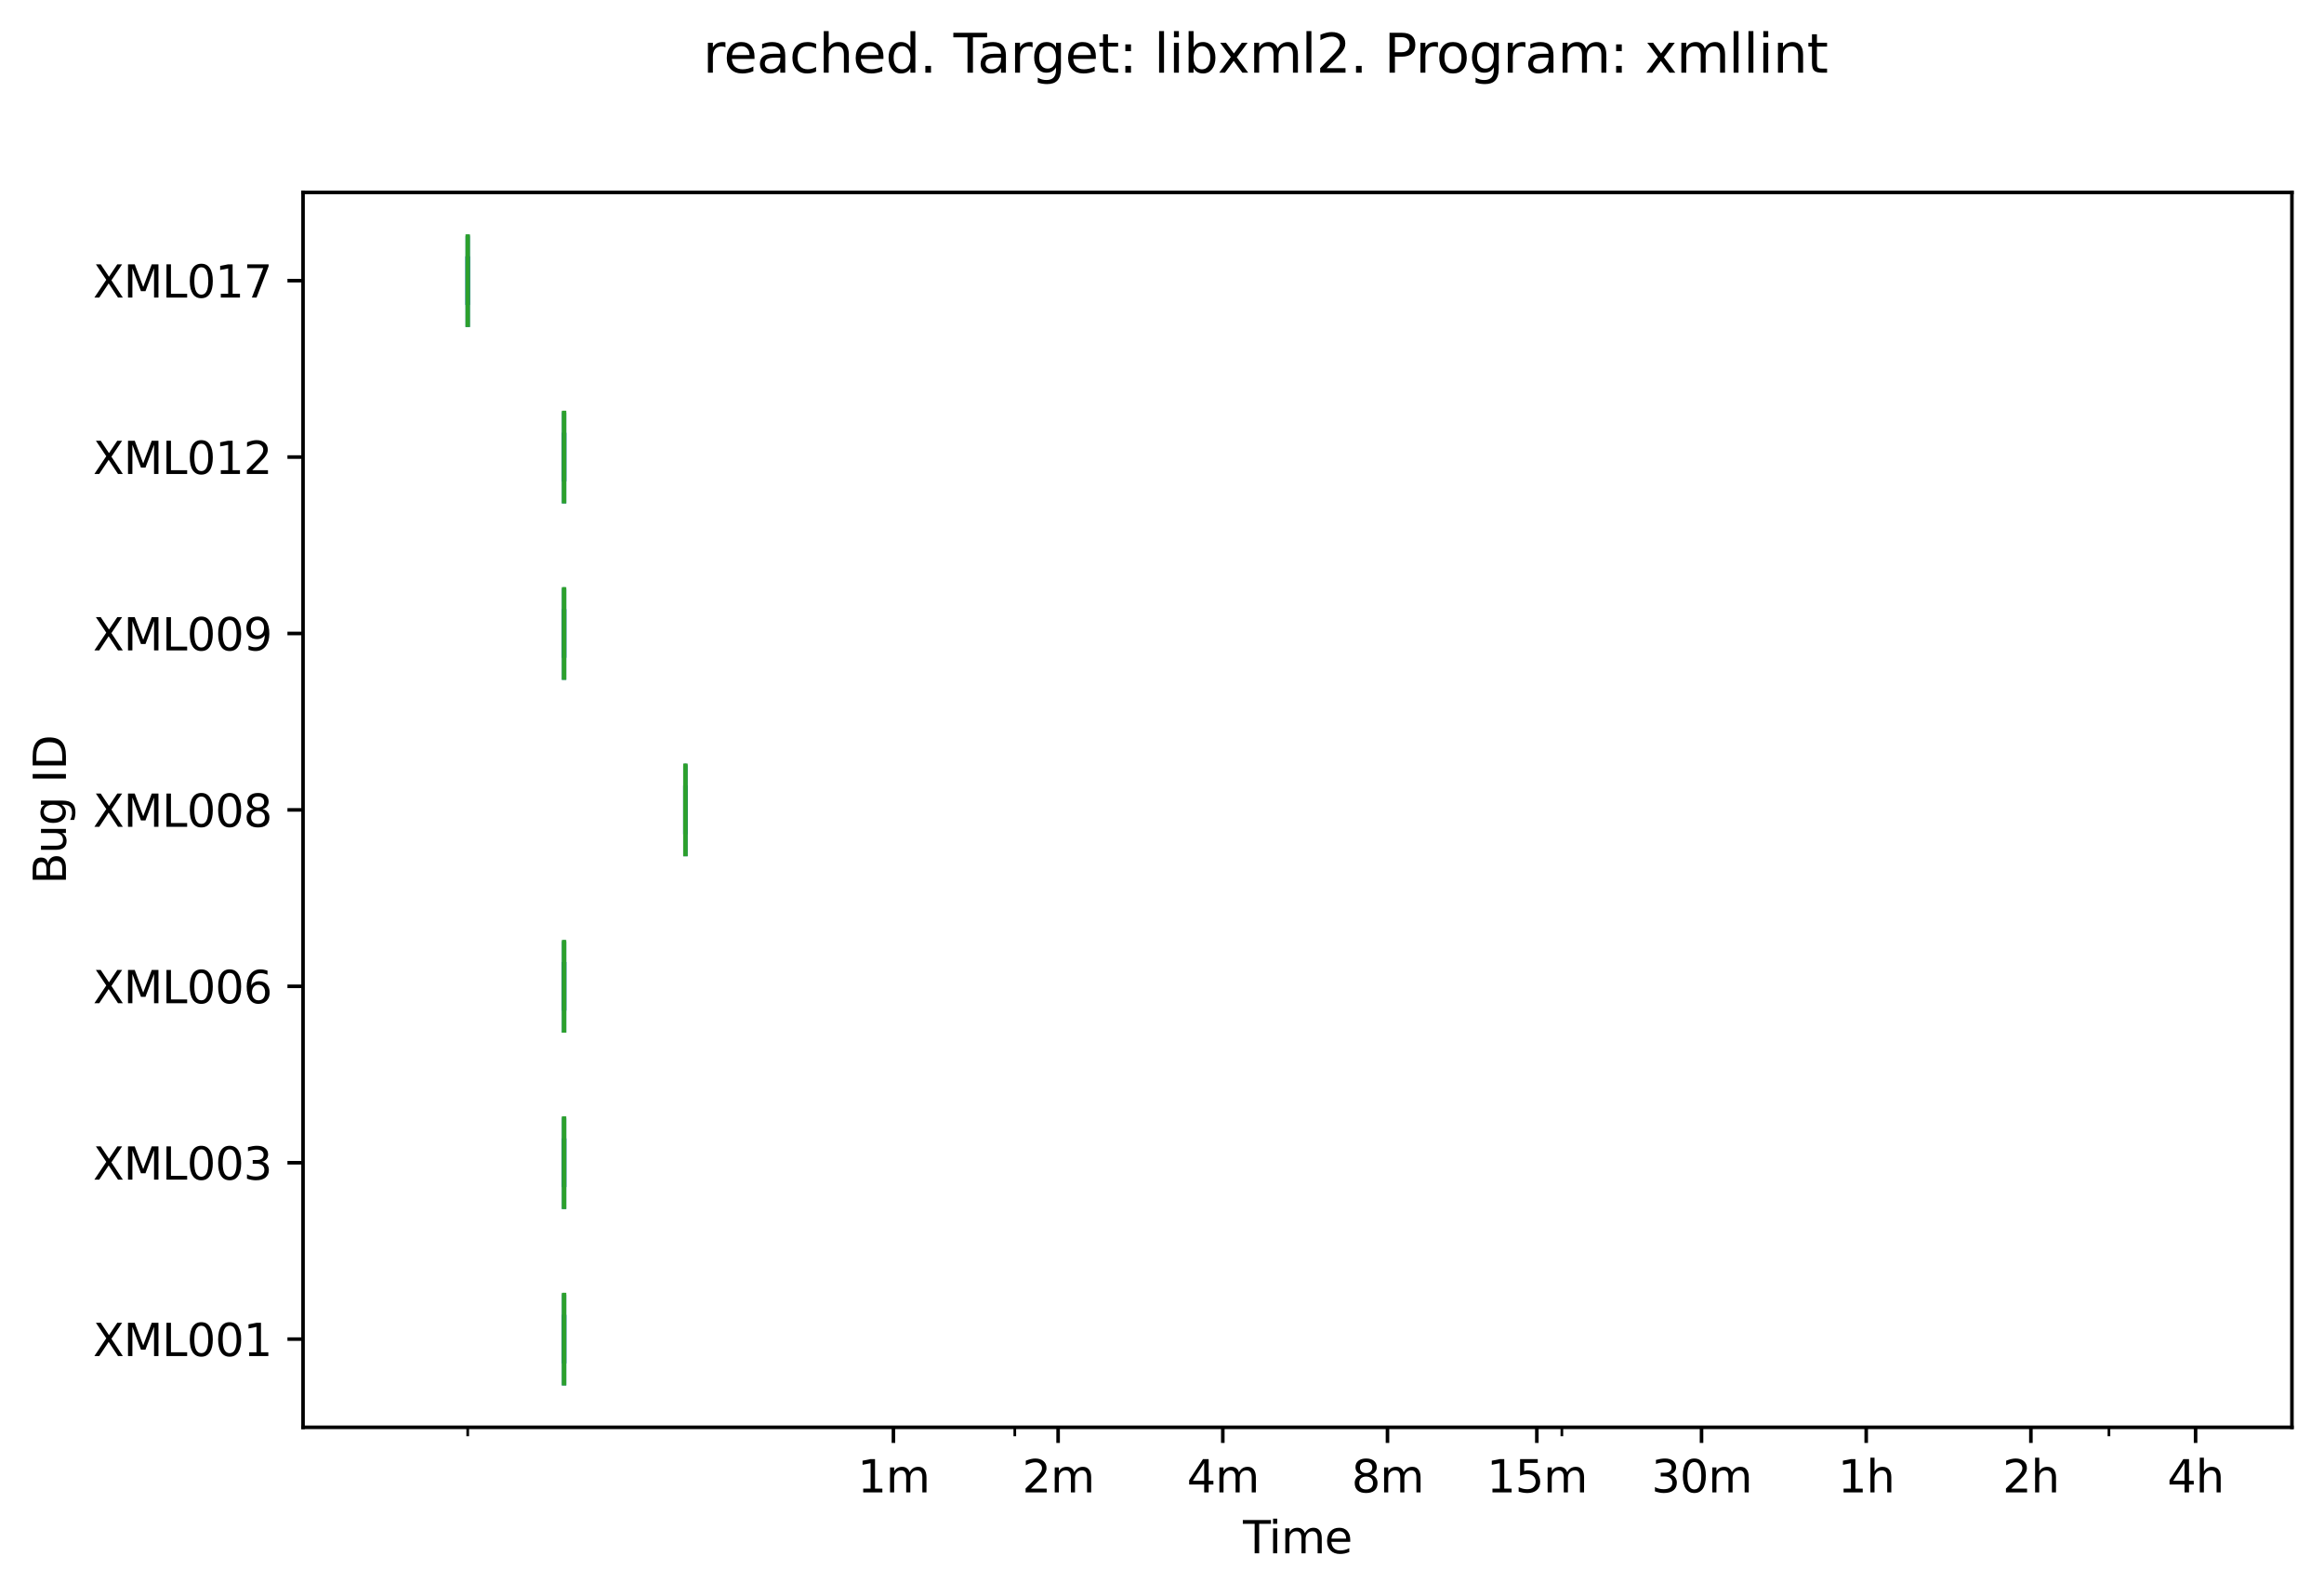 <?xml version="1.0" encoding="utf-8" standalone="no"?>
<!DOCTYPE svg PUBLIC "-//W3C//DTD SVG 1.1//EN"
  "http://www.w3.org/Graphics/SVG/1.1/DTD/svg11.dtd">
<svg xmlns:xlink="http://www.w3.org/1999/xlink" width="521.616pt" height="357.956pt" viewBox="0 0 521.616 357.956" xmlns="http://www.w3.org/2000/svg" version="1.1">
 <defs>
  <style type="text/css">*{stroke-linejoin: round; stroke-linecap: butt}</style>
 </defs>
 <g id="figure_1">
  <g id="patch_1">
   <path d="M 0 357.956 
L 521.616 357.956 
L 521.616 0 
L 0 0 
z
" style="fill: #ffffff"/>
  </g>
  <g id="axes_1">
   <g id="patch_2">
    <path d="M 68.016 320.4 
L 514.416 320.4 
L 514.416 43.2 
L 68.016 43.2 
z
" style="fill: #ffffff"/>
   </g>
   <g id="matplotlib.axis_1">
    <g id="xtick_1">
     <g id="line2d_1">
      <defs>
       <path id="m0eebaac997" d="M 0 0 
L 0 3.5 
" style="stroke: #000000; stroke-width: 0.8"/>
      </defs>
      <g>
       <use xlink:href="#m0eebaac997" x="200.528" y="320.4" style="stroke: #000000; stroke-width: 0.8"/>
      </g>
     </g>
     <g id="text_1">
      <!-- 1m -->
      <g transform="translate(192.476 334.998) scale(0.1 -0.1)">
       <defs>
        <path id="DejaVuSans-31" d="M 794 531 
L 1825 531 
L 1825 4091 
L 703 3866 
L 703 4441 
L 1819 4666 
L 2450 4666 
L 2450 531 
L 3481 531 
L 3481 0 
L 794 0 
L 794 531 
z
" transform="scale(0.016)"/>
        <path id="DejaVuSans-6d" d="M 3328 2828 
Q 3544 3216 3844 3400 
Q 4144 3584 4550 3584 
Q 5097 3584 5394 3201 
Q 5691 2819 5691 2113 
L 5691 0 
L 5113 0 
L 5113 2094 
Q 5113 2597 4934 2840 
Q 4756 3084 4391 3084 
Q 3944 3084 3684 2787 
Q 3425 2491 3425 1978 
L 3425 0 
L 2847 0 
L 2847 2094 
Q 2847 2600 2669 2842 
Q 2491 3084 2119 3084 
Q 1678 3084 1418 2786 
Q 1159 2488 1159 1978 
L 1159 0 
L 581 0 
L 581 3500 
L 1159 3500 
L 1159 2956 
Q 1356 3278 1631 3431 
Q 1906 3584 2284 3584 
Q 2666 3584 2933 3390 
Q 3200 3197 3328 2828 
z
" transform="scale(0.016)"/>
       </defs>
       <use xlink:href="#DejaVuSans-31"/>
       <use xlink:href="#DejaVuSans-6d" x="63.623"/>
      </g>
     </g>
    </g>
    <g id="xtick_2">
     <g id="line2d_2">
      <g>
       <use xlink:href="#m0eebaac997" x="237.491" y="320.4" style="stroke: #000000; stroke-width: 0.8"/>
      </g>
     </g>
     <g id="text_2">
      <!-- 2m -->
      <g transform="translate(229.44 334.998) scale(0.1 -0.1)">
       <defs>
        <path id="DejaVuSans-32" d="M 1228 531 
L 3431 531 
L 3431 0 
L 469 0 
L 469 531 
Q 828 903 1448 1529 
Q 2069 2156 2228 2338 
Q 2531 2678 2651 2914 
Q 2772 3150 2772 3378 
Q 2772 3750 2511 3984 
Q 2250 4219 1831 4219 
Q 1534 4219 1204 4116 
Q 875 4013 500 3803 
L 500 4441 
Q 881 4594 1212 4672 
Q 1544 4750 1819 4750 
Q 2544 4750 2975 4387 
Q 3406 4025 3406 3419 
Q 3406 3131 3298 2873 
Q 3191 2616 2906 2266 
Q 2828 2175 2409 1742 
Q 1991 1309 1228 531 
z
" transform="scale(0.016)"/>
       </defs>
       <use xlink:href="#DejaVuSans-32"/>
       <use xlink:href="#DejaVuSans-6d" x="63.623"/>
      </g>
     </g>
    </g>
    <g id="xtick_3">
     <g id="line2d_3">
      <g>
       <use xlink:href="#m0eebaac997" x="274.455" y="320.4" style="stroke: #000000; stroke-width: 0.8"/>
      </g>
     </g>
     <g id="text_3">
      <!-- 4m -->
      <g transform="translate(266.403 334.998) scale(0.1 -0.1)">
       <defs>
        <path id="DejaVuSans-34" d="M 2419 4116 
L 825 1625 
L 2419 1625 
L 2419 4116 
z
M 2253 4666 
L 3047 4666 
L 3047 1625 
L 3713 1625 
L 3713 1100 
L 3047 1100 
L 3047 0 
L 2419 0 
L 2419 1100 
L 313 1100 
L 313 1709 
L 2253 4666 
z
" transform="scale(0.016)"/>
       </defs>
       <use xlink:href="#DejaVuSans-34"/>
       <use xlink:href="#DejaVuSans-6d" x="63.623"/>
      </g>
     </g>
    </g>
    <g id="xtick_4">
     <g id="line2d_4">
      <g>
       <use xlink:href="#m0eebaac997" x="311.418" y="320.4" style="stroke: #000000; stroke-width: 0.8"/>
      </g>
     </g>
     <g id="text_4">
      <!-- 8m -->
      <g transform="translate(303.367 334.998) scale(0.1 -0.1)">
       <defs>
        <path id="DejaVuSans-38" d="M 2034 2216 
Q 1584 2216 1326 1975 
Q 1069 1734 1069 1313 
Q 1069 891 1326 650 
Q 1584 409 2034 409 
Q 2484 409 2743 651 
Q 3003 894 3003 1313 
Q 3003 1734 2745 1975 
Q 2488 2216 2034 2216 
z
M 1403 2484 
Q 997 2584 770 2862 
Q 544 3141 544 3541 
Q 544 4100 942 4425 
Q 1341 4750 2034 4750 
Q 2731 4750 3128 4425 
Q 3525 4100 3525 3541 
Q 3525 3141 3298 2862 
Q 3072 2584 2669 2484 
Q 3125 2378 3379 2068 
Q 3634 1759 3634 1313 
Q 3634 634 3220 271 
Q 2806 -91 2034 -91 
Q 1263 -91 848 271 
Q 434 634 434 1313 
Q 434 1759 690 2068 
Q 947 2378 1403 2484 
z
M 1172 3481 
Q 1172 3119 1398 2916 
Q 1625 2713 2034 2713 
Q 2441 2713 2670 2916 
Q 2900 3119 2900 3481 
Q 2900 3844 2670 4047 
Q 2441 4250 2034 4250 
Q 1625 4250 1398 4047 
Q 1172 3844 1172 3481 
z
" transform="scale(0.016)"/>
       </defs>
       <use xlink:href="#DejaVuSans-38"/>
       <use xlink:href="#DejaVuSans-6d" x="63.623"/>
      </g>
     </g>
    </g>
    <g id="xtick_5">
     <g id="line2d_5">
      <g>
       <use xlink:href="#m0eebaac997" x="344.94" y="320.4" style="stroke: #000000; stroke-width: 0.8"/>
      </g>
     </g>
     <g id="text_5">
      <!-- 15m -->
      <g transform="translate(333.707 334.998) scale(0.1 -0.1)">
       <defs>
        <path id="DejaVuSans-35" d="M 691 4666 
L 3169 4666 
L 3169 4134 
L 1269 4134 
L 1269 2991 
Q 1406 3038 1543 3061 
Q 1681 3084 1819 3084 
Q 2600 3084 3056 2656 
Q 3513 2228 3513 1497 
Q 3513 744 3044 326 
Q 2575 -91 1722 -91 
Q 1428 -91 1123 -41 
Q 819 9 494 109 
L 494 744 
Q 775 591 1075 516 
Q 1375 441 1709 441 
Q 2250 441 2565 725 
Q 2881 1009 2881 1497 
Q 2881 1984 2565 2268 
Q 2250 2553 1709 2553 
Q 1456 2553 1204 2497 
Q 953 2441 691 2322 
L 691 4666 
z
" transform="scale(0.016)"/>
       </defs>
       <use xlink:href="#DejaVuSans-31"/>
       <use xlink:href="#DejaVuSans-35" x="63.623"/>
       <use xlink:href="#DejaVuSans-6d" x="127.246"/>
      </g>
     </g>
    </g>
    <g id="xtick_6">
     <g id="line2d_6">
      <g>
       <use xlink:href="#m0eebaac997" x="381.903" y="320.4" style="stroke: #000000; stroke-width: 0.8"/>
      </g>
     </g>
     <g id="text_6">
      <!-- 30m -->
      <g transform="translate(370.67 334.998) scale(0.1 -0.1)">
       <defs>
        <path id="DejaVuSans-33" d="M 2597 2516 
Q 3050 2419 3304 2112 
Q 3559 1806 3559 1356 
Q 3559 666 3084 287 
Q 2609 -91 1734 -91 
Q 1441 -91 1130 -33 
Q 819 25 488 141 
L 488 750 
Q 750 597 1062 519 
Q 1375 441 1716 441 
Q 2309 441 2620 675 
Q 2931 909 2931 1356 
Q 2931 1769 2642 2001 
Q 2353 2234 1838 2234 
L 1294 2234 
L 1294 2753 
L 1863 2753 
Q 2328 2753 2575 2939 
Q 2822 3125 2822 3475 
Q 2822 3834 2567 4026 
Q 2313 4219 1838 4219 
Q 1578 4219 1281 4162 
Q 984 4106 628 3988 
L 628 4550 
Q 988 4650 1302 4700 
Q 1616 4750 1894 4750 
Q 2613 4750 3031 4423 
Q 3450 4097 3450 3541 
Q 3450 3153 3228 2886 
Q 3006 2619 2597 2516 
z
" transform="scale(0.016)"/>
        <path id="DejaVuSans-30" d="M 2034 4250 
Q 1547 4250 1301 3770 
Q 1056 3291 1056 2328 
Q 1056 1369 1301 889 
Q 1547 409 2034 409 
Q 2525 409 2770 889 
Q 3016 1369 3016 2328 
Q 3016 3291 2770 3770 
Q 2525 4250 2034 4250 
z
M 2034 4750 
Q 2819 4750 3233 4129 
Q 3647 3509 3647 2328 
Q 3647 1150 3233 529 
Q 2819 -91 2034 -91 
Q 1250 -91 836 529 
Q 422 1150 422 2328 
Q 422 3509 836 4129 
Q 1250 4750 2034 4750 
z
" transform="scale(0.016)"/>
       </defs>
       <use xlink:href="#DejaVuSans-33"/>
       <use xlink:href="#DejaVuSans-30" x="63.623"/>
       <use xlink:href="#DejaVuSans-6d" x="127.246"/>
      </g>
     </g>
    </g>
    <g id="xtick_7">
     <g id="line2d_7">
      <g>
       <use xlink:href="#m0eebaac997" x="418.867" y="320.4" style="stroke: #000000; stroke-width: 0.8"/>
      </g>
     </g>
     <g id="text_7">
      <!-- 1h -->
      <g transform="translate(412.517 334.998) scale(0.1 -0.1)">
       <defs>
        <path id="DejaVuSans-68" d="M 3513 2113 
L 3513 0 
L 2938 0 
L 2938 2094 
Q 2938 2591 2744 2837 
Q 2550 3084 2163 3084 
Q 1697 3084 1428 2787 
Q 1159 2491 1159 1978 
L 1159 0 
L 581 0 
L 581 4863 
L 1159 4863 
L 1159 2956 
Q 1366 3272 1645 3428 
Q 1925 3584 2291 3584 
Q 2894 3584 3203 3211 
Q 3513 2838 3513 2113 
z
" transform="scale(0.016)"/>
       </defs>
       <use xlink:href="#DejaVuSans-31"/>
       <use xlink:href="#DejaVuSans-68" x="63.623"/>
      </g>
     </g>
    </g>
    <g id="xtick_8">
     <g id="line2d_8">
      <g>
       <use xlink:href="#m0eebaac997" x="455.83" y="320.4" style="stroke: #000000; stroke-width: 0.8"/>
      </g>
     </g>
     <g id="text_8">
      <!-- 2h -->
      <g transform="translate(449.48 334.998) scale(0.1 -0.1)">
       <use xlink:href="#DejaVuSans-32"/>
       <use xlink:href="#DejaVuSans-68" x="63.623"/>
      </g>
     </g>
    </g>
    <g id="xtick_9">
     <g id="line2d_9">
      <g>
       <use xlink:href="#m0eebaac997" x="492.793" y="320.4" style="stroke: #000000; stroke-width: 0.8"/>
      </g>
     </g>
     <g id="text_9">
      <!-- 4h -->
      <g transform="translate(486.443 334.998) scale(0.1 -0.1)">
       <use xlink:href="#DejaVuSans-34"/>
       <use xlink:href="#DejaVuSans-68" x="63.623"/>
      </g>
     </g>
    </g>
    <g id="xtick_10">
     <g id="line2d_10">
      <defs>
       <path id="mc48dbef283" d="M 0 0 
L 0 2 
" style="stroke: #000000; stroke-width: 0.6"/>
      </defs>
      <g>
       <use xlink:href="#mc48dbef283" x="104.979" y="320.4" style="stroke: #000000; stroke-width: 0.6"/>
      </g>
     </g>
    </g>
    <g id="xtick_11">
     <g id="line2d_11">
      <g>
       <use xlink:href="#mc48dbef283" x="227.769" y="320.4" style="stroke: #000000; stroke-width: 0.6"/>
      </g>
     </g>
    </g>
    <g id="xtick_12">
     <g id="line2d_12">
      <g>
       <use xlink:href="#mc48dbef283" x="350.558" y="320.4" style="stroke: #000000; stroke-width: 0.6"/>
      </g>
     </g>
    </g>
    <g id="xtick_13">
     <g id="line2d_13">
      <g>
       <use xlink:href="#mc48dbef283" x="473.348" y="320.4" style="stroke: #000000; stroke-width: 0.6"/>
      </g>
     </g>
    </g>
    <g id="text_10">
     <!-- Time -->
     <g transform="translate(278.982 348.677) scale(0.1 -0.1)">
      <defs>
       <path id="DejaVuSans-54" d="M -19 4666 
L 3928 4666 
L 3928 4134 
L 2272 4134 
L 2272 0 
L 1638 0 
L 1638 4134 
L -19 4134 
L -19 4666 
z
" transform="scale(0.016)"/>
       <path id="DejaVuSans-69" d="M 603 3500 
L 1178 3500 
L 1178 0 
L 603 0 
L 603 3500 
z
M 603 4863 
L 1178 4863 
L 1178 4134 
L 603 4134 
L 603 4863 
z
" transform="scale(0.016)"/>
       <path id="DejaVuSans-65" d="M 3597 1894 
L 3597 1613 
L 953 1613 
Q 991 1019 1311 708 
Q 1631 397 2203 397 
Q 2534 397 2845 478 
Q 3156 559 3463 722 
L 3463 178 
Q 3153 47 2828 -22 
Q 2503 -91 2169 -91 
Q 1331 -91 842 396 
Q 353 884 353 1716 
Q 353 2575 817 3079 
Q 1281 3584 2069 3584 
Q 2775 3584 3186 3129 
Q 3597 2675 3597 1894 
z
M 3022 2063 
Q 3016 2534 2758 2815 
Q 2500 3097 2075 3097 
Q 1594 3097 1305 2825 
Q 1016 2553 972 2059 
L 3022 2063 
z
" transform="scale(0.016)"/>
      </defs>
      <use xlink:href="#DejaVuSans-54"/>
      <use xlink:href="#DejaVuSans-69" x="57.959"/>
      <use xlink:href="#DejaVuSans-6d" x="85.742"/>
      <use xlink:href="#DejaVuSans-65" x="183.154"/>
     </g>
    </g>
   </g>
   <g id="matplotlib.axis_2">
    <g id="ytick_1">
     <g id="line2d_14">
      <defs>
       <path id="mcc91e68c08" d="M 0 0 
L -3.5 0 
" style="stroke: #000000; stroke-width: 0.8"/>
      </defs>
      <g>
       <use xlink:href="#mcc91e68c08" x="68.016" y="300.6" style="stroke: #000000; stroke-width: 0.8"/>
      </g>
     </g>
     <g id="text_11">
      <!-- XML001 -->
      <g transform="translate(20.878 304.399) scale(0.1 -0.1)">
       <defs>
        <path id="DejaVuSans-58" d="M 403 4666 
L 1081 4666 
L 2241 2931 
L 3406 4666 
L 4084 4666 
L 2584 2425 
L 4184 0 
L 3506 0 
L 2194 1984 
L 872 0 
L 191 0 
L 1856 2491 
L 403 4666 
z
" transform="scale(0.016)"/>
        <path id="DejaVuSans-4d" d="M 628 4666 
L 1569 4666 
L 2759 1491 
L 3956 4666 
L 4897 4666 
L 4897 0 
L 4281 0 
L 4281 4097 
L 3078 897 
L 2444 897 
L 1241 4097 
L 1241 0 
L 628 0 
L 628 4666 
z
" transform="scale(0.016)"/>
        <path id="DejaVuSans-4c" d="M 628 4666 
L 1259 4666 
L 1259 531 
L 3531 531 
L 3531 0 
L 628 0 
L 628 4666 
z
" transform="scale(0.016)"/>
       </defs>
       <use xlink:href="#DejaVuSans-58"/>
       <use xlink:href="#DejaVuSans-4d" x="68.506"/>
       <use xlink:href="#DejaVuSans-4c" x="154.785"/>
       <use xlink:href="#DejaVuSans-30" x="210.498"/>
       <use xlink:href="#DejaVuSans-30" x="274.121"/>
       <use xlink:href="#DejaVuSans-31" x="337.744"/>
      </g>
     </g>
    </g>
    <g id="ytick_2">
     <g id="line2d_15">
      <g>
       <use xlink:href="#mcc91e68c08" x="68.016" y="261" style="stroke: #000000; stroke-width: 0.8"/>
      </g>
     </g>
     <g id="text_12">
      <!-- XML003 -->
      <g transform="translate(20.878 264.799) scale(0.1 -0.1)">
       <use xlink:href="#DejaVuSans-58"/>
       <use xlink:href="#DejaVuSans-4d" x="68.506"/>
       <use xlink:href="#DejaVuSans-4c" x="154.785"/>
       <use xlink:href="#DejaVuSans-30" x="210.498"/>
       <use xlink:href="#DejaVuSans-30" x="274.121"/>
       <use xlink:href="#DejaVuSans-33" x="337.744"/>
      </g>
     </g>
    </g>
    <g id="ytick_3">
     <g id="line2d_16">
      <g>
       <use xlink:href="#mcc91e68c08" x="68.016" y="221.4" style="stroke: #000000; stroke-width: 0.8"/>
      </g>
     </g>
     <g id="text_13">
      <!-- XML006 -->
      <g transform="translate(20.878 225.199) scale(0.1 -0.1)">
       <defs>
        <path id="DejaVuSans-36" d="M 2113 2584 
Q 1688 2584 1439 2293 
Q 1191 2003 1191 1497 
Q 1191 994 1439 701 
Q 1688 409 2113 409 
Q 2538 409 2786 701 
Q 3034 994 3034 1497 
Q 3034 2003 2786 2293 
Q 2538 2584 2113 2584 
z
M 3366 4563 
L 3366 3988 
Q 3128 4100 2886 4159 
Q 2644 4219 2406 4219 
Q 1781 4219 1451 3797 
Q 1122 3375 1075 2522 
Q 1259 2794 1537 2939 
Q 1816 3084 2150 3084 
Q 2853 3084 3261 2657 
Q 3669 2231 3669 1497 
Q 3669 778 3244 343 
Q 2819 -91 2113 -91 
Q 1303 -91 875 529 
Q 447 1150 447 2328 
Q 447 3434 972 4092 
Q 1497 4750 2381 4750 
Q 2619 4750 2861 4703 
Q 3103 4656 3366 4563 
z
" transform="scale(0.016)"/>
       </defs>
       <use xlink:href="#DejaVuSans-58"/>
       <use xlink:href="#DejaVuSans-4d" x="68.506"/>
       <use xlink:href="#DejaVuSans-4c" x="154.785"/>
       <use xlink:href="#DejaVuSans-30" x="210.498"/>
       <use xlink:href="#DejaVuSans-30" x="274.121"/>
       <use xlink:href="#DejaVuSans-36" x="337.744"/>
      </g>
     </g>
    </g>
    <g id="ytick_4">
     <g id="line2d_17">
      <g>
       <use xlink:href="#mcc91e68c08" x="68.016" y="181.8" style="stroke: #000000; stroke-width: 0.8"/>
      </g>
     </g>
     <g id="text_14">
      <!-- XML008 -->
      <g transform="translate(20.878 185.599) scale(0.1 -0.1)">
       <use xlink:href="#DejaVuSans-58"/>
       <use xlink:href="#DejaVuSans-4d" x="68.506"/>
       <use xlink:href="#DejaVuSans-4c" x="154.785"/>
       <use xlink:href="#DejaVuSans-30" x="210.498"/>
       <use xlink:href="#DejaVuSans-30" x="274.121"/>
       <use xlink:href="#DejaVuSans-38" x="337.744"/>
      </g>
     </g>
    </g>
    <g id="ytick_5">
     <g id="line2d_18">
      <g>
       <use xlink:href="#mcc91e68c08" x="68.016" y="142.2" style="stroke: #000000; stroke-width: 0.8"/>
      </g>
     </g>
     <g id="text_15">
      <!-- XML009 -->
      <g transform="translate(20.878 145.999) scale(0.1 -0.1)">
       <defs>
        <path id="DejaVuSans-39" d="M 703 97 
L 703 672 
Q 941 559 1184 500 
Q 1428 441 1663 441 
Q 2288 441 2617 861 
Q 2947 1281 2994 2138 
Q 2813 1869 2534 1725 
Q 2256 1581 1919 1581 
Q 1219 1581 811 2004 
Q 403 2428 403 3163 
Q 403 3881 828 4315 
Q 1253 4750 1959 4750 
Q 2769 4750 3195 4129 
Q 3622 3509 3622 2328 
Q 3622 1225 3098 567 
Q 2575 -91 1691 -91 
Q 1453 -91 1209 -44 
Q 966 3 703 97 
z
M 1959 2075 
Q 2384 2075 2632 2365 
Q 2881 2656 2881 3163 
Q 2881 3666 2632 3958 
Q 2384 4250 1959 4250 
Q 1534 4250 1286 3958 
Q 1038 3666 1038 3163 
Q 1038 2656 1286 2365 
Q 1534 2075 1959 2075 
z
" transform="scale(0.016)"/>
       </defs>
       <use xlink:href="#DejaVuSans-58"/>
       <use xlink:href="#DejaVuSans-4d" x="68.506"/>
       <use xlink:href="#DejaVuSans-4c" x="154.785"/>
       <use xlink:href="#DejaVuSans-30" x="210.498"/>
       <use xlink:href="#DejaVuSans-30" x="274.121"/>
       <use xlink:href="#DejaVuSans-39" x="337.744"/>
      </g>
     </g>
    </g>
    <g id="ytick_6">
     <g id="line2d_19">
      <g>
       <use xlink:href="#mcc91e68c08" x="68.016" y="102.6" style="stroke: #000000; stroke-width: 0.8"/>
      </g>
     </g>
     <g id="text_16">
      <!-- XML012 -->
      <g transform="translate(20.878 106.399) scale(0.1 -0.1)">
       <use xlink:href="#DejaVuSans-58"/>
       <use xlink:href="#DejaVuSans-4d" x="68.506"/>
       <use xlink:href="#DejaVuSans-4c" x="154.785"/>
       <use xlink:href="#DejaVuSans-30" x="210.498"/>
       <use xlink:href="#DejaVuSans-31" x="274.121"/>
       <use xlink:href="#DejaVuSans-32" x="337.744"/>
      </g>
     </g>
    </g>
    <g id="ytick_7">
     <g id="line2d_20">
      <g>
       <use xlink:href="#mcc91e68c08" x="68.016" y="63" style="stroke: #000000; stroke-width: 0.8"/>
      </g>
     </g>
     <g id="text_17">
      <!-- XML017 -->
      <g transform="translate(20.878 66.799) scale(0.1 -0.1)">
       <defs>
        <path id="DejaVuSans-37" d="M 525 4666 
L 3525 4666 
L 3525 4397 
L 1831 0 
L 1172 0 
L 2766 4134 
L 525 4134 
L 525 4666 
z
" transform="scale(0.016)"/>
       </defs>
       <use xlink:href="#DejaVuSans-58"/>
       <use xlink:href="#DejaVuSans-4d" x="68.506"/>
       <use xlink:href="#DejaVuSans-4c" x="154.785"/>
       <use xlink:href="#DejaVuSans-30" x="210.498"/>
       <use xlink:href="#DejaVuSans-31" x="274.121"/>
       <use xlink:href="#DejaVuSans-37" x="337.744"/>
      </g>
     </g>
    </g>
    <g id="text_18">
     <!-- Bug ID -->
     <g transform="translate(14.798 198.488) rotate(-90) scale(0.1 -0.1)">
      <defs>
       <path id="DejaVuSans-42" d="M 1259 2228 
L 1259 519 
L 2272 519 
Q 2781 519 3026 730 
Q 3272 941 3272 1375 
Q 3272 1813 3026 2020 
Q 2781 2228 2272 2228 
L 1259 2228 
z
M 1259 4147 
L 1259 2741 
L 2194 2741 
Q 2656 2741 2882 2914 
Q 3109 3088 3109 3444 
Q 3109 3797 2882 3972 
Q 2656 4147 2194 4147 
L 1259 4147 
z
M 628 4666 
L 2241 4666 
Q 2963 4666 3353 4366 
Q 3744 4066 3744 3513 
Q 3744 3084 3544 2831 
Q 3344 2578 2956 2516 
Q 3422 2416 3680 2098 
Q 3938 1781 3938 1306 
Q 3938 681 3513 340 
Q 3088 0 2303 0 
L 628 0 
L 628 4666 
z
" transform="scale(0.016)"/>
       <path id="DejaVuSans-75" d="M 544 1381 
L 544 3500 
L 1119 3500 
L 1119 1403 
Q 1119 906 1312 657 
Q 1506 409 1894 409 
Q 2359 409 2629 706 
Q 2900 1003 2900 1516 
L 2900 3500 
L 3475 3500 
L 3475 0 
L 2900 0 
L 2900 538 
Q 2691 219 2414 64 
Q 2138 -91 1772 -91 
Q 1169 -91 856 284 
Q 544 659 544 1381 
z
M 1991 3584 
L 1991 3584 
z
" transform="scale(0.016)"/>
       <path id="DejaVuSans-67" d="M 2906 1791 
Q 2906 2416 2648 2759 
Q 2391 3103 1925 3103 
Q 1463 3103 1205 2759 
Q 947 2416 947 1791 
Q 947 1169 1205 825 
Q 1463 481 1925 481 
Q 2391 481 2648 825 
Q 2906 1169 2906 1791 
z
M 3481 434 
Q 3481 -459 3084 -895 
Q 2688 -1331 1869 -1331 
Q 1566 -1331 1297 -1286 
Q 1028 -1241 775 -1147 
L 775 -588 
Q 1028 -725 1275 -790 
Q 1522 -856 1778 -856 
Q 2344 -856 2625 -561 
Q 2906 -266 2906 331 
L 2906 616 
Q 2728 306 2450 153 
Q 2172 0 1784 0 
Q 1141 0 747 490 
Q 353 981 353 1791 
Q 353 2603 747 3093 
Q 1141 3584 1784 3584 
Q 2172 3584 2450 3431 
Q 2728 3278 2906 2969 
L 2906 3500 
L 3481 3500 
L 3481 434 
z
" transform="scale(0.016)"/>
       <path id="DejaVuSans-20" transform="scale(0.016)"/>
       <path id="DejaVuSans-49" d="M 628 4666 
L 1259 4666 
L 1259 0 
L 628 0 
L 628 4666 
z
" transform="scale(0.016)"/>
       <path id="DejaVuSans-44" d="M 1259 4147 
L 1259 519 
L 2022 519 
Q 2988 519 3436 956 
Q 3884 1394 3884 2338 
Q 3884 3275 3436 3711 
Q 2988 4147 2022 4147 
L 1259 4147 
z
M 628 4666 
L 1925 4666 
Q 3281 4666 3915 4102 
Q 4550 3538 4550 2338 
Q 4550 1131 3912 565 
Q 3275 0 1925 0 
L 628 0 
L 628 4666 
z
" transform="scale(0.016)"/>
      </defs>
      <use xlink:href="#DejaVuSans-42"/>
      <use xlink:href="#DejaVuSans-75" x="68.604"/>
      <use xlink:href="#DejaVuSans-67" x="131.982"/>
      <use xlink:href="#DejaVuSans-20" x="195.459"/>
      <use xlink:href="#DejaVuSans-49" x="227.246"/>
      <use xlink:href="#DejaVuSans-44" x="256.738"/>
     </g>
    </g>
   </g>
   <g id="line2d_21">
    <path d="M 126.601 310.5 
L 126.601 290.7 
L 126.601 290.7 
L 126.601 310.5 
L 126.601 310.5 
" clip-path="url(#p6a526f7648)" style="fill: none; stroke: #1f77b4; stroke-linecap: square"/>
   </g>
   <g id="line2d_22">
    <path d="M 126.601 300.6 
L 126.601 300.6 
" clip-path="url(#p6a526f7648)" style="fill: none; stroke: #1f77b4; stroke-linecap: square"/>
   </g>
   <g id="line2d_23">
    <path d="M 126.601 300.6 
L 126.601 300.6 
" clip-path="url(#p6a526f7648)" style="fill: none; stroke: #1f77b4; stroke-linecap: square"/>
   </g>
   <g id="line2d_24">
    <path d="M 126.601 305.55 
L 126.601 295.65 
" clip-path="url(#p6a526f7648)" style="fill: none; stroke: #1f77b4; stroke-linecap: square"/>
   </g>
   <g id="line2d_25">
    <path d="M 126.601 305.55 
L 126.601 295.65 
" clip-path="url(#p6a526f7648)" style="fill: none; stroke: #1f77b4; stroke-linecap: square"/>
   </g>
   <g id="line2d_26"/>
   <g id="line2d_27">
    <path d="M 126.601 270.9 
L 126.601 251.1 
L 126.601 251.1 
L 126.601 270.9 
L 126.601 270.9 
" clip-path="url(#p6a526f7648)" style="fill: none; stroke: #1f77b4; stroke-linecap: square"/>
   </g>
   <g id="line2d_28">
    <path d="M 126.601 261 
L 126.601 261 
" clip-path="url(#p6a526f7648)" style="fill: none; stroke: #1f77b4; stroke-linecap: square"/>
   </g>
   <g id="line2d_29">
    <path d="M 126.601 261 
L 126.601 261 
" clip-path="url(#p6a526f7648)" style="fill: none; stroke: #1f77b4; stroke-linecap: square"/>
   </g>
   <g id="line2d_30">
    <path d="M 126.601 265.95 
L 126.601 256.05 
" clip-path="url(#p6a526f7648)" style="fill: none; stroke: #1f77b4; stroke-linecap: square"/>
   </g>
   <g id="line2d_31">
    <path d="M 126.601 265.95 
L 126.601 256.05 
" clip-path="url(#p6a526f7648)" style="fill: none; stroke: #1f77b4; stroke-linecap: square"/>
   </g>
   <g id="line2d_32"/>
   <g id="line2d_33">
    <path d="M 126.601 231.3 
L 126.601 211.5 
L 126.601 211.5 
L 126.601 231.3 
L 126.601 231.3 
" clip-path="url(#p6a526f7648)" style="fill: none; stroke: #1f77b4; stroke-linecap: square"/>
   </g>
   <g id="line2d_34">
    <path d="M 126.601 221.4 
L 126.601 221.4 
" clip-path="url(#p6a526f7648)" style="fill: none; stroke: #1f77b4; stroke-linecap: square"/>
   </g>
   <g id="line2d_35">
    <path d="M 126.601 221.4 
L 126.601 221.4 
" clip-path="url(#p6a526f7648)" style="fill: none; stroke: #1f77b4; stroke-linecap: square"/>
   </g>
   <g id="line2d_36">
    <path d="M 126.601 226.35 
L 126.601 216.45 
" clip-path="url(#p6a526f7648)" style="fill: none; stroke: #1f77b4; stroke-linecap: square"/>
   </g>
   <g id="line2d_37">
    <path d="M 126.601 226.35 
L 126.601 216.45 
" clip-path="url(#p6a526f7648)" style="fill: none; stroke: #1f77b4; stroke-linecap: square"/>
   </g>
   <g id="line2d_38"/>
   <g id="line2d_39">
    <path d="M 153.842 191.7 
L 153.842 171.9 
L 153.842 171.9 
L 153.842 191.7 
L 153.842 191.7 
" clip-path="url(#p6a526f7648)" style="fill: none; stroke: #1f77b4; stroke-linecap: square"/>
   </g>
   <g id="line2d_40">
    <path d="M 153.842 181.8 
L 153.842 181.8 
" clip-path="url(#p6a526f7648)" style="fill: none; stroke: #1f77b4; stroke-linecap: square"/>
   </g>
   <g id="line2d_41">
    <path d="M 153.842 181.8 
L 153.842 181.8 
" clip-path="url(#p6a526f7648)" style="fill: none; stroke: #1f77b4; stroke-linecap: square"/>
   </g>
   <g id="line2d_42">
    <path d="M 153.842 186.75 
L 153.842 176.85 
" clip-path="url(#p6a526f7648)" style="fill: none; stroke: #1f77b4; stroke-linecap: square"/>
   </g>
   <g id="line2d_43">
    <path d="M 153.842 186.75 
L 153.842 176.85 
" clip-path="url(#p6a526f7648)" style="fill: none; stroke: #1f77b4; stroke-linecap: square"/>
   </g>
   <g id="line2d_44"/>
   <g id="line2d_45">
    <path d="M 126.601 152.1 
L 126.601 132.3 
L 126.601 132.3 
L 126.601 152.1 
L 126.601 152.1 
" clip-path="url(#p6a526f7648)" style="fill: none; stroke: #1f77b4; stroke-linecap: square"/>
   </g>
   <g id="line2d_46">
    <path d="M 126.601 142.2 
L 126.601 142.2 
" clip-path="url(#p6a526f7648)" style="fill: none; stroke: #1f77b4; stroke-linecap: square"/>
   </g>
   <g id="line2d_47">
    <path d="M 126.601 142.2 
L 126.601 142.2 
" clip-path="url(#p6a526f7648)" style="fill: none; stroke: #1f77b4; stroke-linecap: square"/>
   </g>
   <g id="line2d_48">
    <path d="M 126.601 147.15 
L 126.601 137.25 
" clip-path="url(#p6a526f7648)" style="fill: none; stroke: #1f77b4; stroke-linecap: square"/>
   </g>
   <g id="line2d_49">
    <path d="M 126.601 147.15 
L 126.601 137.25 
" clip-path="url(#p6a526f7648)" style="fill: none; stroke: #1f77b4; stroke-linecap: square"/>
   </g>
   <g id="line2d_50"/>
   <g id="line2d_51">
    <path d="M 126.601 112.5 
L 126.601 92.7 
L 126.601 92.7 
L 126.601 112.5 
L 126.601 112.5 
" clip-path="url(#p6a526f7648)" style="fill: none; stroke: #1f77b4; stroke-linecap: square"/>
   </g>
   <g id="line2d_52">
    <path d="M 126.601 102.6 
L 126.601 102.6 
" clip-path="url(#p6a526f7648)" style="fill: none; stroke: #1f77b4; stroke-linecap: square"/>
   </g>
   <g id="line2d_53">
    <path d="M 126.601 102.6 
L 126.601 102.6 
" clip-path="url(#p6a526f7648)" style="fill: none; stroke: #1f77b4; stroke-linecap: square"/>
   </g>
   <g id="line2d_54">
    <path d="M 126.601 107.55 
L 126.601 97.65 
" clip-path="url(#p6a526f7648)" style="fill: none; stroke: #1f77b4; stroke-linecap: square"/>
   </g>
   <g id="line2d_55">
    <path d="M 126.601 107.55 
L 126.601 97.65 
" clip-path="url(#p6a526f7648)" style="fill: none; stroke: #1f77b4; stroke-linecap: square"/>
   </g>
   <g id="line2d_56"/>
   <g id="line2d_57">
    <path d="M 104.979 72.9 
L 104.979 53.1 
L 104.979 53.1 
L 104.979 72.9 
L 104.979 72.9 
" clip-path="url(#p6a526f7648)" style="fill: none; stroke: #1f77b4; stroke-linecap: square"/>
   </g>
   <g id="line2d_58">
    <path d="M 104.979 63 
L 104.979 63 
" clip-path="url(#p6a526f7648)" style="fill: none; stroke: #1f77b4; stroke-linecap: square"/>
   </g>
   <g id="line2d_59">
    <path d="M 104.979 63 
L 104.979 63 
" clip-path="url(#p6a526f7648)" style="fill: none; stroke: #1f77b4; stroke-linecap: square"/>
   </g>
   <g id="line2d_60">
    <path d="M 104.979 67.95 
L 104.979 58.05 
" clip-path="url(#p6a526f7648)" style="fill: none; stroke: #1f77b4; stroke-linecap: square"/>
   </g>
   <g id="line2d_61">
    <path d="M 104.979 67.95 
L 104.979 58.05 
" clip-path="url(#p6a526f7648)" style="fill: none; stroke: #1f77b4; stroke-linecap: square"/>
   </g>
   <g id="line2d_62"/>
   <g id="line2d_63">
    <path d="M 126.601 310.5 
L 126.601 290.7 
" clip-path="url(#p6a526f7648)" style="fill: none; stroke: #2ca02c; stroke-linecap: square"/>
   </g>
   <g id="line2d_64">
    <path d="M 126.601 270.9 
L 126.601 251.1 
" clip-path="url(#p6a526f7648)" style="fill: none; stroke: #2ca02c; stroke-linecap: square"/>
   </g>
   <g id="line2d_65">
    <path d="M 126.601 231.3 
L 126.601 211.5 
" clip-path="url(#p6a526f7648)" style="fill: none; stroke: #2ca02c; stroke-linecap: square"/>
   </g>
   <g id="line2d_66">
    <path d="M 153.842 191.7 
L 153.842 171.9 
" clip-path="url(#p6a526f7648)" style="fill: none; stroke: #2ca02c; stroke-linecap: square"/>
   </g>
   <g id="line2d_67">
    <path d="M 126.601 152.1 
L 126.601 132.3 
" clip-path="url(#p6a526f7648)" style="fill: none; stroke: #2ca02c; stroke-linecap: square"/>
   </g>
   <g id="line2d_68">
    <path d="M 126.601 112.5 
L 126.601 92.7 
" clip-path="url(#p6a526f7648)" style="fill: none; stroke: #2ca02c; stroke-linecap: square"/>
   </g>
   <g id="line2d_69">
    <path d="M 104.979 72.9 
L 104.979 53.1 
" clip-path="url(#p6a526f7648)" style="fill: none; stroke: #2ca02c; stroke-linecap: square"/>
   </g>
   <g id="patch_3">
    <path d="M 68.016 320.4 
L 68.016 43.2 
" style="fill: none; stroke: #000000; stroke-width: 0.8; stroke-linejoin: miter; stroke-linecap: square"/>
   </g>
   <g id="patch_4">
    <path d="M 514.416 320.4 
L 514.416 43.2 
" style="fill: none; stroke: #000000; stroke-width: 0.8; stroke-linejoin: miter; stroke-linecap: square"/>
   </g>
   <g id="patch_5">
    <path d="M 68.016 320.4 
L 514.416 320.4 
" style="fill: none; stroke: #000000; stroke-width: 0.8; stroke-linejoin: miter; stroke-linecap: square"/>
   </g>
   <g id="patch_6">
    <path d="M 68.016 43.2 
L 514.416 43.2 
" style="fill: none; stroke: #000000; stroke-width: 0.8; stroke-linejoin: miter; stroke-linecap: square"/>
   </g>
  </g>
  <g id="text_19">
   <!-- reached. Target: libxml2. Program: xmllint -->
   <g transform="translate(157.777 16.318) scale(0.12 -0.12)">
    <defs>
     <path id="DejaVuSans-72" d="M 2631 2963 
Q 2534 3019 2420 3045 
Q 2306 3072 2169 3072 
Q 1681 3072 1420 2755 
Q 1159 2438 1159 1844 
L 1159 0 
L 581 0 
L 581 3500 
L 1159 3500 
L 1159 2956 
Q 1341 3275 1631 3429 
Q 1922 3584 2338 3584 
Q 2397 3584 2469 3576 
Q 2541 3569 2628 3553 
L 2631 2963 
z
" transform="scale(0.016)"/>
     <path id="DejaVuSans-61" d="M 2194 1759 
Q 1497 1759 1228 1600 
Q 959 1441 959 1056 
Q 959 750 1161 570 
Q 1363 391 1709 391 
Q 2188 391 2477 730 
Q 2766 1069 2766 1631 
L 2766 1759 
L 2194 1759 
z
M 3341 1997 
L 3341 0 
L 2766 0 
L 2766 531 
Q 2569 213 2275 61 
Q 1981 -91 1556 -91 
Q 1019 -91 701 211 
Q 384 513 384 1019 
Q 384 1609 779 1909 
Q 1175 2209 1959 2209 
L 2766 2209 
L 2766 2266 
Q 2766 2663 2505 2880 
Q 2244 3097 1772 3097 
Q 1472 3097 1187 3025 
Q 903 2953 641 2809 
L 641 3341 
Q 956 3463 1253 3523 
Q 1550 3584 1831 3584 
Q 2591 3584 2966 3190 
Q 3341 2797 3341 1997 
z
" transform="scale(0.016)"/>
     <path id="DejaVuSans-63" d="M 3122 3366 
L 3122 2828 
Q 2878 2963 2633 3030 
Q 2388 3097 2138 3097 
Q 1578 3097 1268 2742 
Q 959 2388 959 1747 
Q 959 1106 1268 751 
Q 1578 397 2138 397 
Q 2388 397 2633 464 
Q 2878 531 3122 666 
L 3122 134 
Q 2881 22 2623 -34 
Q 2366 -91 2075 -91 
Q 1284 -91 818 406 
Q 353 903 353 1747 
Q 353 2603 823 3093 
Q 1294 3584 2113 3584 
Q 2378 3584 2631 3529 
Q 2884 3475 3122 3366 
z
" transform="scale(0.016)"/>
     <path id="DejaVuSans-64" d="M 2906 2969 
L 2906 4863 
L 3481 4863 
L 3481 0 
L 2906 0 
L 2906 525 
Q 2725 213 2448 61 
Q 2172 -91 1784 -91 
Q 1150 -91 751 415 
Q 353 922 353 1747 
Q 353 2572 751 3078 
Q 1150 3584 1784 3584 
Q 2172 3584 2448 3432 
Q 2725 3281 2906 2969 
z
M 947 1747 
Q 947 1113 1208 752 
Q 1469 391 1925 391 
Q 2381 391 2643 752 
Q 2906 1113 2906 1747 
Q 2906 2381 2643 2742 
Q 2381 3103 1925 3103 
Q 1469 3103 1208 2742 
Q 947 2381 947 1747 
z
" transform="scale(0.016)"/>
     <path id="DejaVuSans-2e" d="M 684 794 
L 1344 794 
L 1344 0 
L 684 0 
L 684 794 
z
" transform="scale(0.016)"/>
     <path id="DejaVuSans-74" d="M 1172 4494 
L 1172 3500 
L 2356 3500 
L 2356 3053 
L 1172 3053 
L 1172 1153 
Q 1172 725 1289 603 
Q 1406 481 1766 481 
L 2356 481 
L 2356 0 
L 1766 0 
Q 1100 0 847 248 
Q 594 497 594 1153 
L 594 3053 
L 172 3053 
L 172 3500 
L 594 3500 
L 594 4494 
L 1172 4494 
z
" transform="scale(0.016)"/>
     <path id="DejaVuSans-3a" d="M 750 794 
L 1409 794 
L 1409 0 
L 750 0 
L 750 794 
z
M 750 3309 
L 1409 3309 
L 1409 2516 
L 750 2516 
L 750 3309 
z
" transform="scale(0.016)"/>
     <path id="DejaVuSans-6c" d="M 603 4863 
L 1178 4863 
L 1178 0 
L 603 0 
L 603 4863 
z
" transform="scale(0.016)"/>
     <path id="DejaVuSans-62" d="M 3116 1747 
Q 3116 2381 2855 2742 
Q 2594 3103 2138 3103 
Q 1681 3103 1420 2742 
Q 1159 2381 1159 1747 
Q 1159 1113 1420 752 
Q 1681 391 2138 391 
Q 2594 391 2855 752 
Q 3116 1113 3116 1747 
z
M 1159 2969 
Q 1341 3281 1617 3432 
Q 1894 3584 2278 3584 
Q 2916 3584 3314 3078 
Q 3713 2572 3713 1747 
Q 3713 922 3314 415 
Q 2916 -91 2278 -91 
Q 1894 -91 1617 61 
Q 1341 213 1159 525 
L 1159 0 
L 581 0 
L 581 4863 
L 1159 4863 
L 1159 2969 
z
" transform="scale(0.016)"/>
     <path id="DejaVuSans-78" d="M 3513 3500 
L 2247 1797 
L 3578 0 
L 2900 0 
L 1881 1375 
L 863 0 
L 184 0 
L 1544 1831 
L 300 3500 
L 978 3500 
L 1906 2253 
L 2834 3500 
L 3513 3500 
z
" transform="scale(0.016)"/>
     <path id="DejaVuSans-50" d="M 1259 4147 
L 1259 2394 
L 2053 2394 
Q 2494 2394 2734 2622 
Q 2975 2850 2975 3272 
Q 2975 3691 2734 3919 
Q 2494 4147 2053 4147 
L 1259 4147 
z
M 628 4666 
L 2053 4666 
Q 2838 4666 3239 4311 
Q 3641 3956 3641 3272 
Q 3641 2581 3239 2228 
Q 2838 1875 2053 1875 
L 1259 1875 
L 1259 0 
L 628 0 
L 628 4666 
z
" transform="scale(0.016)"/>
     <path id="DejaVuSans-6f" d="M 1959 3097 
Q 1497 3097 1228 2736 
Q 959 2375 959 1747 
Q 959 1119 1226 758 
Q 1494 397 1959 397 
Q 2419 397 2687 759 
Q 2956 1122 2956 1747 
Q 2956 2369 2687 2733 
Q 2419 3097 1959 3097 
z
M 1959 3584 
Q 2709 3584 3137 3096 
Q 3566 2609 3566 1747 
Q 3566 888 3137 398 
Q 2709 -91 1959 -91 
Q 1206 -91 779 398 
Q 353 888 353 1747 
Q 353 2609 779 3096 
Q 1206 3584 1959 3584 
z
" transform="scale(0.016)"/>
     <path id="DejaVuSans-6e" d="M 3513 2113 
L 3513 0 
L 2938 0 
L 2938 2094 
Q 2938 2591 2744 2837 
Q 2550 3084 2163 3084 
Q 1697 3084 1428 2787 
Q 1159 2491 1159 1978 
L 1159 0 
L 581 0 
L 581 3500 
L 1159 3500 
L 1159 2956 
Q 1366 3272 1645 3428 
Q 1925 3584 2291 3584 
Q 2894 3584 3203 3211 
Q 3513 2838 3513 2113 
z
" transform="scale(0.016)"/>
    </defs>
    <use xlink:href="#DejaVuSans-72"/>
    <use xlink:href="#DejaVuSans-65" x="38.863"/>
    <use xlink:href="#DejaVuSans-61" x="100.387"/>
    <use xlink:href="#DejaVuSans-63" x="161.666"/>
    <use xlink:href="#DejaVuSans-68" x="216.646"/>
    <use xlink:href="#DejaVuSans-65" x="280.025"/>
    <use xlink:href="#DejaVuSans-64" x="341.549"/>
    <use xlink:href="#DejaVuSans-2e" x="405.025"/>
    <use xlink:href="#DejaVuSans-20" x="436.812"/>
    <use xlink:href="#DejaVuSans-54" x="468.6"/>
    <use xlink:href="#DejaVuSans-61" x="513.184"/>
    <use xlink:href="#DejaVuSans-72" x="574.463"/>
    <use xlink:href="#DejaVuSans-67" x="613.826"/>
    <use xlink:href="#DejaVuSans-65" x="677.303"/>
    <use xlink:href="#DejaVuSans-74" x="738.826"/>
    <use xlink:href="#DejaVuSans-3a" x="778.035"/>
    <use xlink:href="#DejaVuSans-20" x="811.727"/>
    <use xlink:href="#DejaVuSans-6c" x="843.514"/>
    <use xlink:href="#DejaVuSans-69" x="871.297"/>
    <use xlink:href="#DejaVuSans-62" x="899.08"/>
    <use xlink:href="#DejaVuSans-78" x="962.557"/>
    <use xlink:href="#DejaVuSans-6d" x="1021.736"/>
    <use xlink:href="#DejaVuSans-6c" x="1119.148"/>
    <use xlink:href="#DejaVuSans-32" x="1146.932"/>
    <use xlink:href="#DejaVuSans-2e" x="1210.555"/>
    <use xlink:href="#DejaVuSans-20" x="1242.342"/>
    <use xlink:href="#DejaVuSans-50" x="1274.129"/>
    <use xlink:href="#DejaVuSans-72" x="1332.682"/>
    <use xlink:href="#DejaVuSans-6f" x="1371.545"/>
    <use xlink:href="#DejaVuSans-67" x="1432.727"/>
    <use xlink:href="#DejaVuSans-72" x="1496.203"/>
    <use xlink:href="#DejaVuSans-61" x="1537.316"/>
    <use xlink:href="#DejaVuSans-6d" x="1598.596"/>
    <use xlink:href="#DejaVuSans-3a" x="1696.008"/>
    <use xlink:href="#DejaVuSans-20" x="1729.699"/>
    <use xlink:href="#DejaVuSans-78" x="1761.486"/>
    <use xlink:href="#DejaVuSans-6d" x="1820.666"/>
    <use xlink:href="#DejaVuSans-6c" x="1918.078"/>
    <use xlink:href="#DejaVuSans-6c" x="1945.861"/>
    <use xlink:href="#DejaVuSans-69" x="1973.645"/>
    <use xlink:href="#DejaVuSans-6e" x="2001.428"/>
    <use xlink:href="#DejaVuSans-74" x="2064.807"/>
   </g>
  </g>
 </g>
 <defs>
  <clipPath id="p6a526f7648">
   <rect x="68.016" y="43.2" width="446.4" height="277.2"/>
  </clipPath>
 </defs>
</svg>
